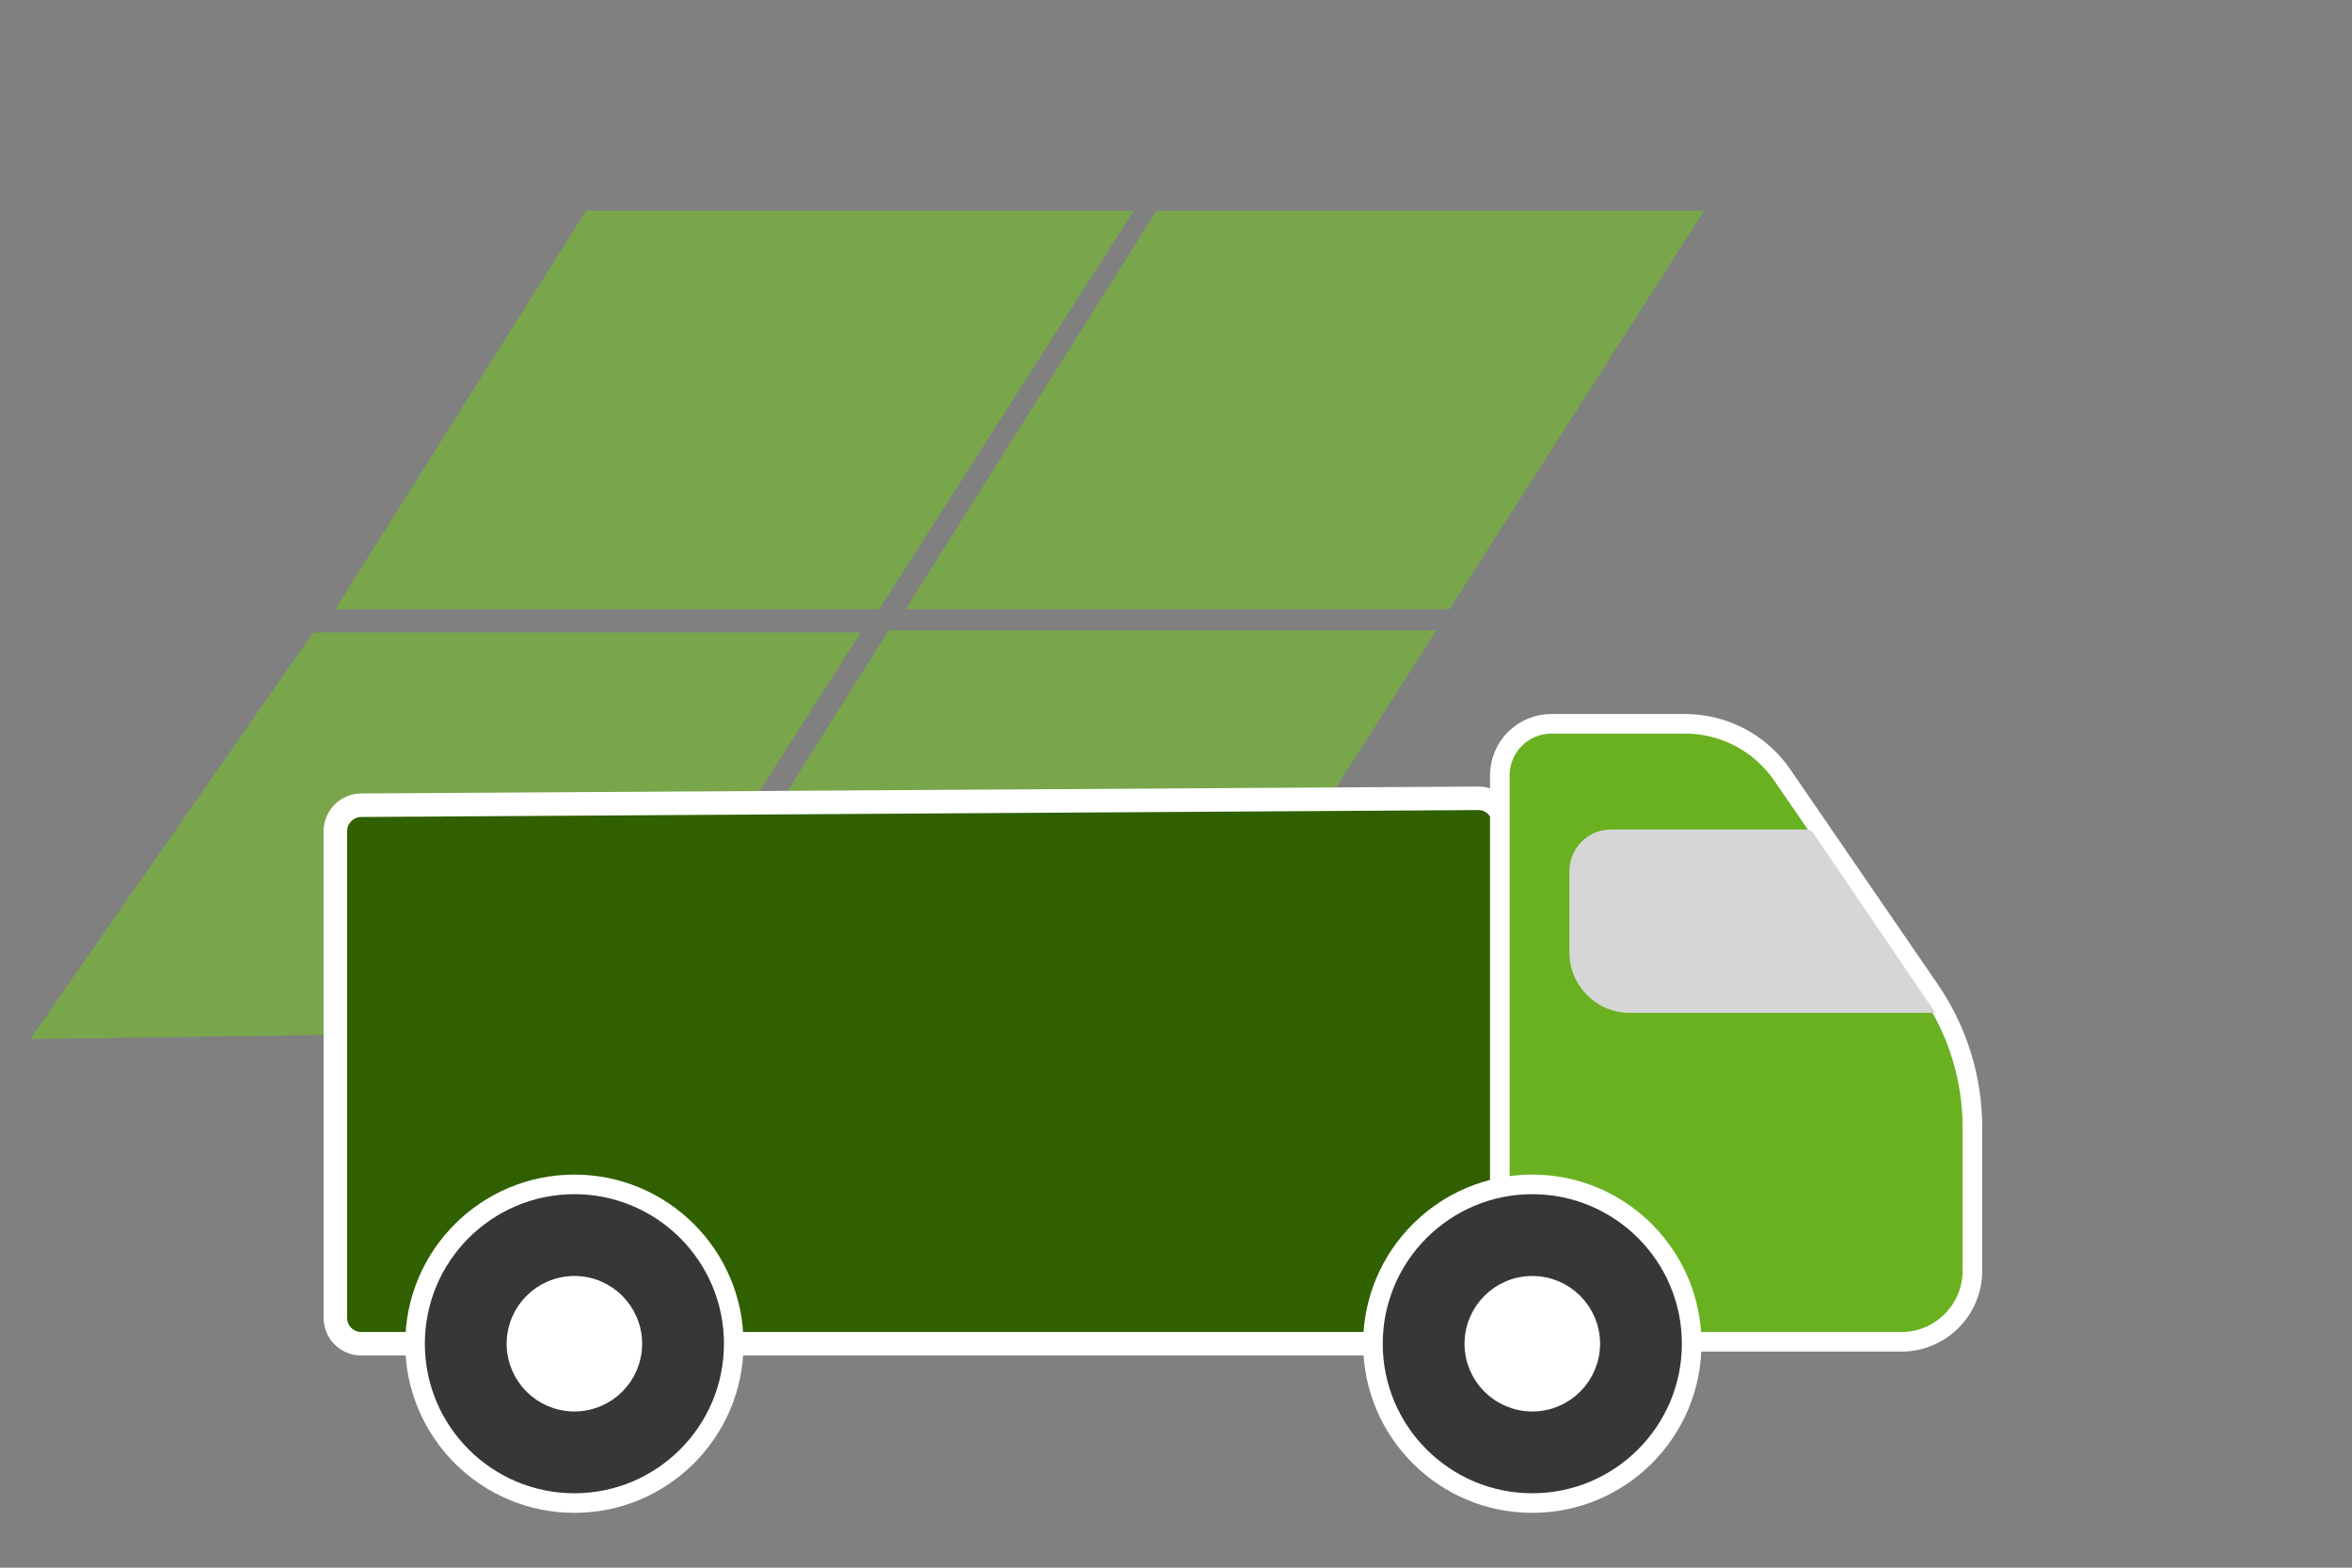 <?xml version="1.0" encoding="UTF-8" standalone="no"?>
<!DOCTYPE svg PUBLIC "-//W3C//DTD SVG 1.1//EN" "http://www.w3.org/Graphics/SVG/1.1/DTD/svg11.dtd">
<svg version="1.1" xmlns="http://www.w3.org/2000/svg" xmlns:xlink="http://www.w3.org/1999/xlink" preserveAspectRatio="xMidYMid meet" viewBox="0 0 600 400" width="600" height="400"><rect x="0" y="0" width="600" height="400" fill="#808080" stroke="none"/><defs><path d="M226.71 160.83L366.42 160.83L301.5 262.48L162.76 262.48L226.71 160.83Z" id="a16I3qIX5i"></path><path d="M79.9 161.38L219.6 161.38L154.68 263.03L7.69 265.12L79.9 161.38Z" id="gftAEa2oE"></path><path d="M377.08 203.69C380.71 203.67 383.68 206.61 383.68 210.25C383.68 236.77 383.68 309.74 383.68 336.26C383.68 339.9 380.72 342.86 377.08 342.86C318.77 342.86 150.46 342.86 92.15 342.86C88.51 342.86 85.55 339.9 85.55 336.26C85.55 310.1 85.55 238.25 85.55 212.1C85.55 208.45 88.5 205.48 92.15 205.46C150.46 205.1 318.77 204.05 377.08 203.69Z" id="c1zEz7JWT1"></path><path d="M187.18 342.86C187.18 365.29 168.97 383.51 146.53 383.51C124.09 383.51 105.88 365.29 105.88 342.86C105.88 320.42 124.09 302.2 146.53 302.2C168.97 302.2 187.18 320.42 187.18 342.86Z" id="aSdCQbRpp"></path><path d="M161.31 342.86C161.31 351.02 154.69 357.64 146.53 357.64C138.37 357.64 131.75 351.02 131.75 342.86C131.75 334.7 138.37 328.07 146.53 328.07C154.69 328.07 161.31 334.7 161.31 342.86Z" id="b1szCV67oZ"></path><path d="M429.87 184.68C439.78 184.68 449.04 189.56 454.65 197.73C464.35 211.87 482.96 239 492.28 252.58C499.37 262.92 503.17 275.16 503.17 287.7C503.17 298.64 503.17 313.07 503.17 324.22C503.17 334.24 495.04 342.37 485.02 342.37C464.54 342.37 408.86 342.37 385.28 342.37C383.81 342.37 382.61 341.17 382.61 339.7C382.61 308.7 382.61 226.74 382.61 197.83C382.61 190.57 388.5 184.68 395.76 184.68C405.75 184.68 420.42 184.68 429.87 184.68Z" id="c52OqSQdR9"></path><path d="M431.55 342.86C431.55 365.29 413.33 383.51 390.89 383.51C368.46 383.51 350.24 365.29 350.24 342.86C350.24 320.42 368.46 302.2 390.89 302.2C413.33 302.2 431.55 320.42 431.55 342.86Z" id="b4wT5ECJVf"></path><path d="M405.68 342.86C405.68 351.02 399.05 357.64 390.89 357.64C382.73 357.64 376.11 351.02 376.11 342.86C376.11 334.7 382.73 328.07 390.89 328.07C399.05 328.07 405.68 334.7 405.68 342.86Z" id="beKAyUQNg"></path><path d="M460.73 211.65C461.49 211.65 462.21 212.03 462.64 212.67C468.86 221.82 487.32 249.01 493.67 258.35C493.69 258.4 493.66 258.45 493.62 258.45C474.96 258.45 431.39 258.45 415.8 258.45C407.27 258.45 400.36 251.54 400.36 243.01C400.36 236.74 400.36 229.51 400.36 222.28C400.36 216.41 405.11 211.65 410.98 211.65C421.18 211.65 448.65 211.65 460.73 211.65Z" id="c6snbWBIOs"></path><path d="M149.5 53.77L289.21 53.77L224.29 155.42L85.55 155.42L149.5 53.77Z" id="h3hs5Wluc"></path><path d="M295.02 53.77L434.72 53.77L369.8 155.42L231.06 155.42L295.02 53.77Z" id="c16pbwP5Hz"></path></defs><g><g><g><use xlink:href="#a16I3qIX5i" opacity="1" fill="#79a64b" fill-opacity="1"></use></g><g><use xlink:href="#gftAEa2oE" opacity="1" fill="#79a64b" fill-opacity="1"></use></g><g><use xlink:href="#c1zEz7JWT1" opacity="1" fill="#306000" fill-opacity="1"></use><g><use xlink:href="#c1zEz7JWT1" opacity="1" fill-opacity="0" stroke="#ffffff" stroke-width="6" stroke-opacity="1"></use></g></g><g><use xlink:href="#aSdCQbRpp" opacity="1" fill="#373737" fill-opacity="1"></use><g><use xlink:href="#aSdCQbRpp" opacity="1" fill-opacity="0" stroke="#ffffff" stroke-width="5" stroke-opacity="1"></use></g></g><g><use xlink:href="#b1szCV67oZ" opacity="1" fill="#ffffff" fill-opacity="1"></use><g><use xlink:href="#b1szCV67oZ" opacity="1" fill-opacity="0" stroke="#ffffff" stroke-width="5" stroke-opacity="1"></use></g></g><g><use xlink:href="#c52OqSQdR9" opacity="1" fill="#69b121" fill-opacity="1"></use><g><use xlink:href="#c52OqSQdR9" opacity="1" fill-opacity="0" stroke="#ffffff" stroke-width="5" stroke-opacity="1"></use></g></g><g><use xlink:href="#b4wT5ECJVf" opacity="1" fill="#373737" fill-opacity="1"></use><g><use xlink:href="#b4wT5ECJVf" opacity="1" fill-opacity="0" stroke="#ffffff" stroke-width="5" stroke-opacity="1"></use></g></g><g><use xlink:href="#beKAyUQNg" opacity="1" fill="#ffffff" fill-opacity="1"></use><g><use xlink:href="#beKAyUQNg" opacity="1" fill-opacity="0" stroke="#ffffff" stroke-width="5" stroke-opacity="1"></use></g></g><g><use xlink:href="#c6snbWBIOs" opacity="1" fill="#d6d6d6" fill-opacity="1"></use></g><g><use xlink:href="#h3hs5Wluc" opacity="1" fill="#79a64b" fill-opacity="1"></use></g><g><use xlink:href="#c16pbwP5Hz" opacity="1" fill="#79a64b" fill-opacity="1"></use></g></g></g></svg>